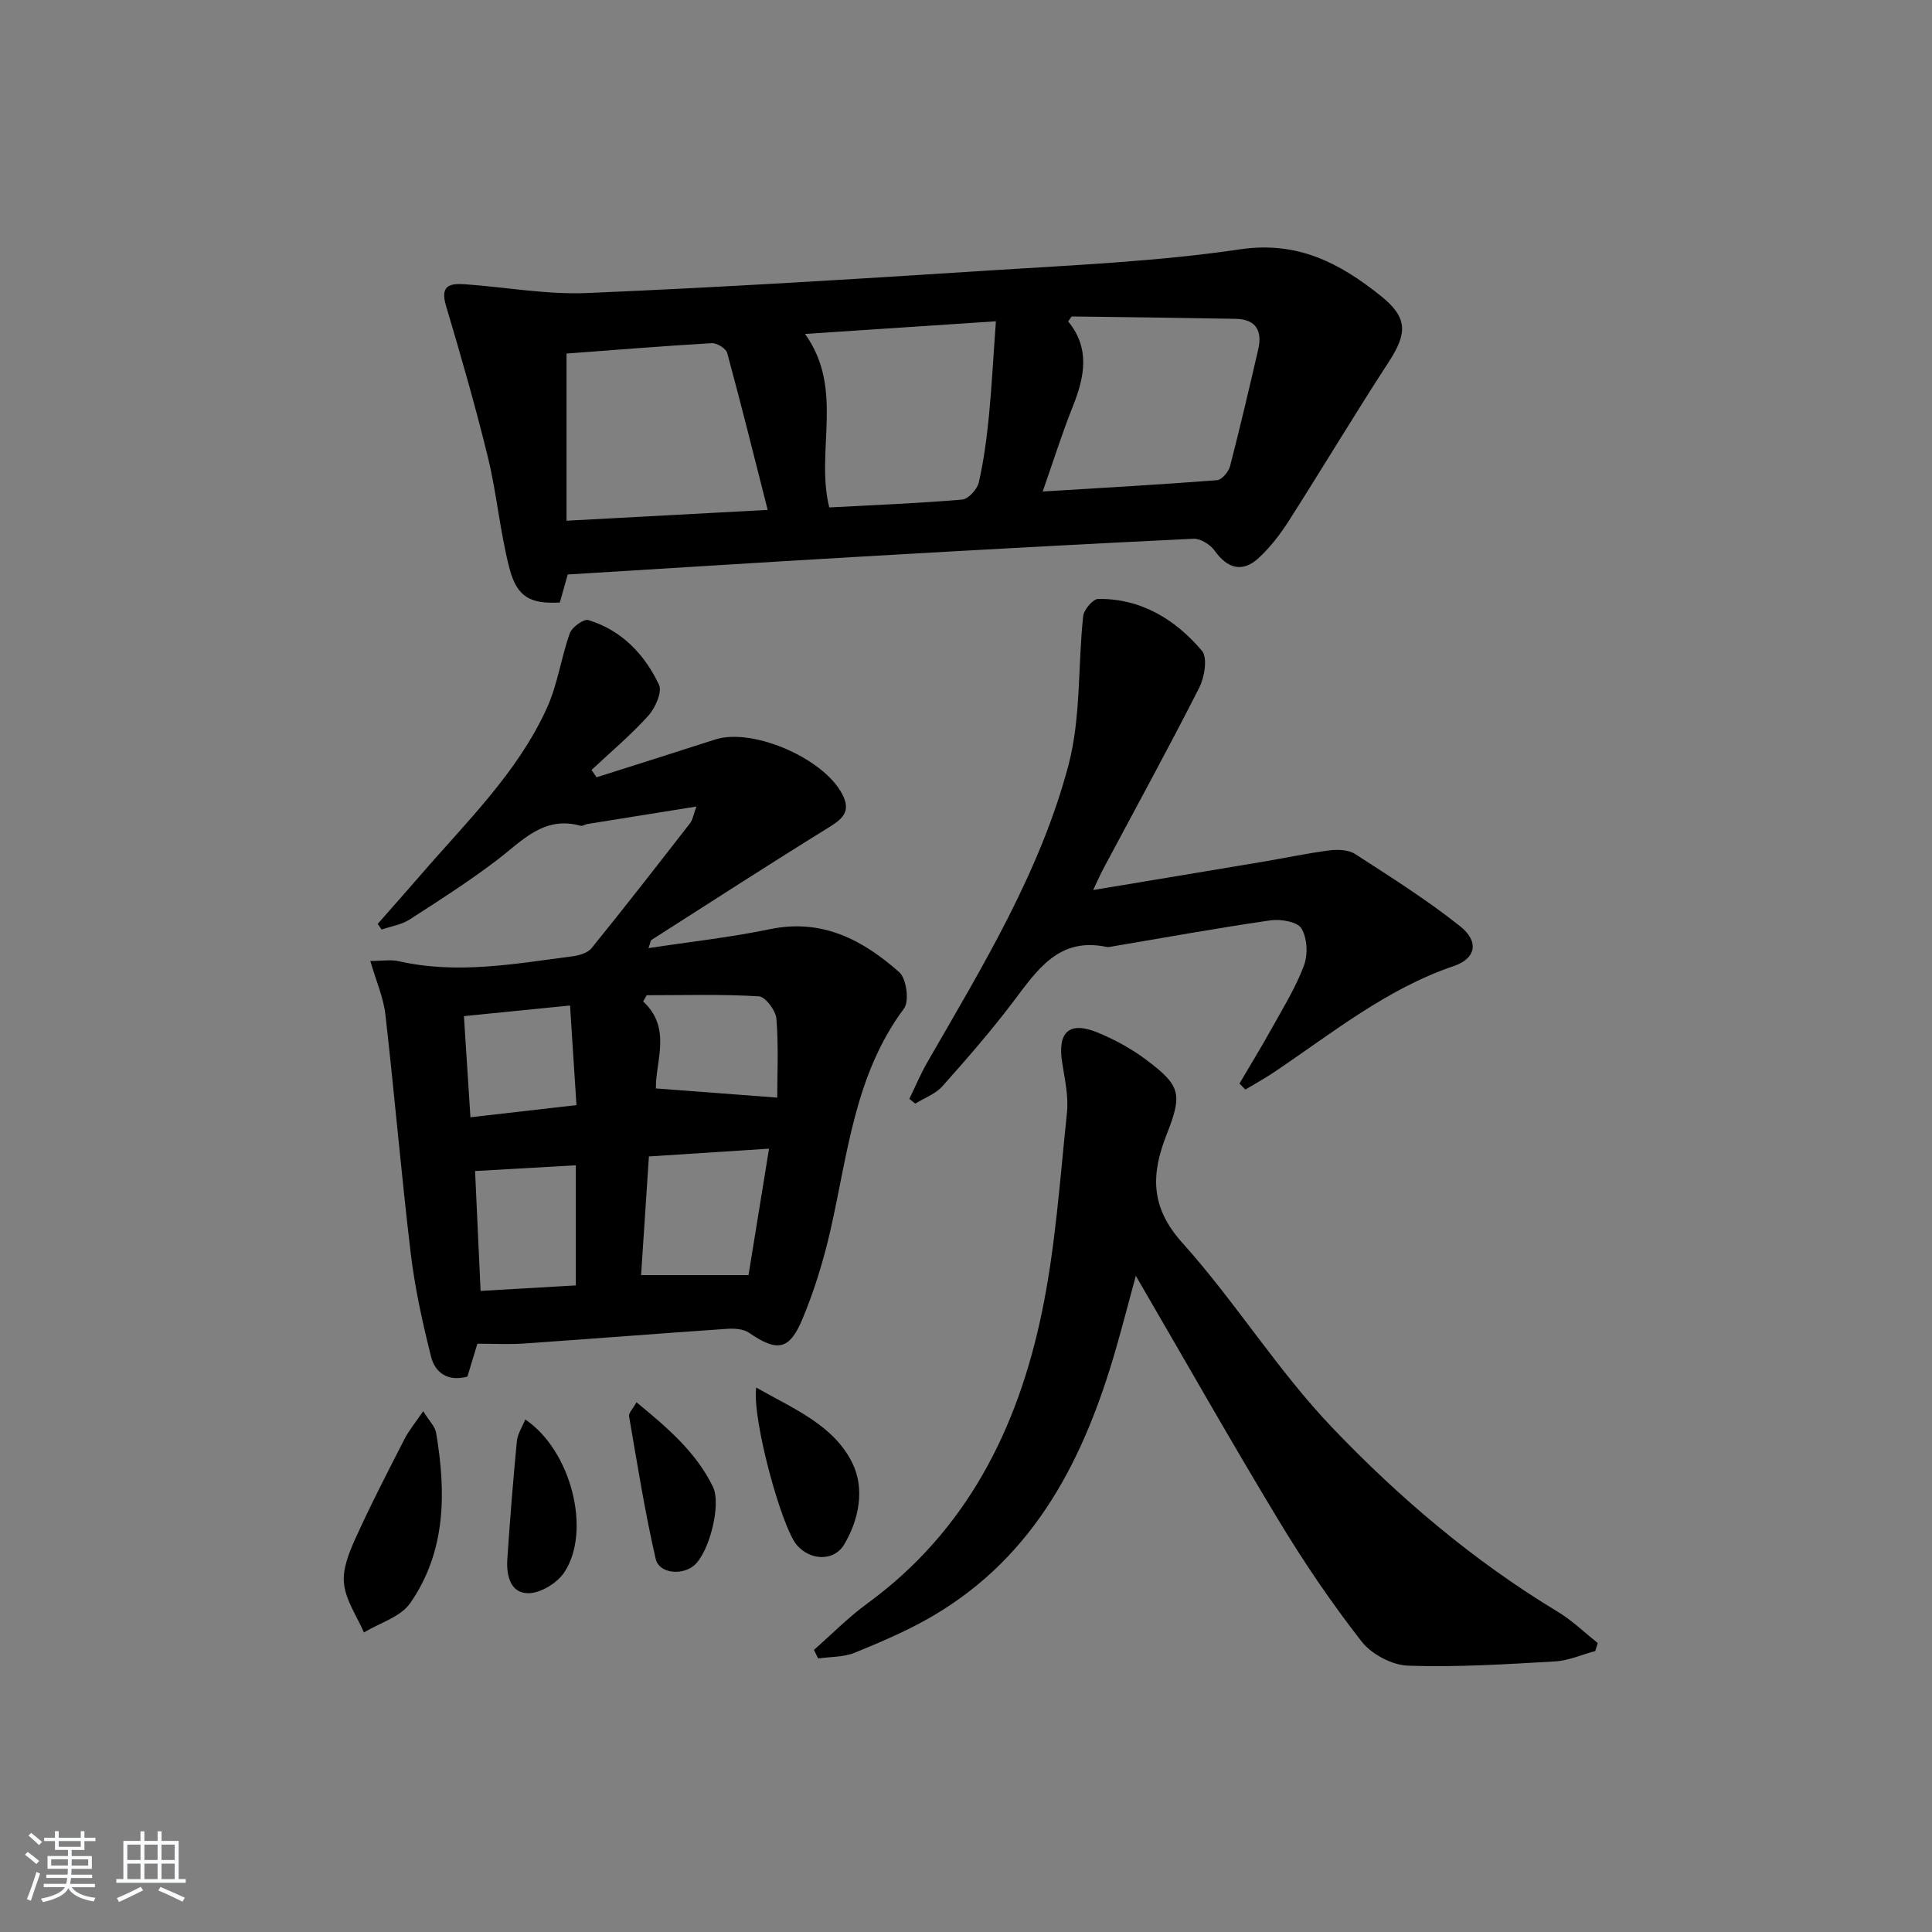 <svg enable-background="new 0 0 400 400" viewBox="0 0 400 400" xmlns="http://www.w3.org/2000/svg"><rect x="0" y="0" width="400" height="400" fill="#808080" stroke="none"/><path d="m5.17 384 .55-.58c.85.61 1.65 1.24 2.4 1.87l-.59.64c-.83-.73-1.62-1.38-2.36-1.93m1.22 9.53-.82-.34c.71-1.76 1.37-3.64 1.98-5.63.24.13.5.25.76.36-.6 1.67-1.24 3.54-1.92 5.61m-.5-13.5.57-.54c.56.44 1.31 1.06 2.26 1.87l-.65.64c-.67-.66-1.4-1.32-2.18-1.97m3.25.46h2.24v-1.36h.77v1.36h4.57v-1.36h.76v1.36h2.28v.69h-2.28v1.84h-2.64v1.26h4.18v2.64h-4.21c0 .45-.02.86-.05 1.21h4.32v.69h-4.38c-.04.34-.1.75-.19 1.22h5.15v.69h-4.82c.87 1.19 2.51 1.92 4.93 2.19-.17.31-.3.57-.37.76-2.77-.49-4.52-1.41-5.26-2.76-.56 1.26-2.3 2.23-5.24 2.9-.12-.24-.26-.48-.43-.72 2.73-.55 4.38-1.34 4.96-2.38h-4.38v-.69h4.65c.1-.38.17-.79.21-1.22h-4.32v-.69h4.4c.03-.34.05-.75.05-1.21h-4.2v-2.64h4.23v-1.26h-2.69v-1.84h-2.24zm1.46 4.46v1.29h3.45c.01-.4.02-.57.01-.53v-.32-.45h-3.46zm1.55-2.59h4.57v-1.19h-4.57zm6.11 2.59h-3.42v.77c-.01.19-.01.37-.02.53h3.44z" fill="#fafbfc"/><path d="m32.63 379.16h.82v1.98h3.54v7.89h1.46v.78h-14.37v-.78h1.46v-7.89h3.54v-1.98h.82v1.98h2.73zm-3.49 11.48.5.73c-1.61.82-3.28 1.63-5 2.42-.13-.27-.28-.55-.44-.82 1.75-.73 3.4-1.5 4.94-2.33m-2.78-5.55h2.73v-3.18h-2.73zm0 3.95h2.73v-3.2h-2.73zm3.54-3.95h2.73v-3.18h-2.73zm0 3.95h2.73v-3.2h-2.73zm7.89 4.68c-1.84-.92-3.51-1.7-5.02-2.32l.45-.73c1.89.8 3.57 1.55 5.04 2.23zm-1.62-11.81h-2.73v3.18h2.73zm-2.73 7.13h2.73v-3.2h-2.73z" fill="#fafbfc"/><g fill="#000001"><path d="m98.84 278.2c-.77 2.52-1.43 4.71-2.07 6.81-4.11 1.12-6.71-.86-7.53-4.14-1.76-7.03-3.34-14.17-4.2-21.36-1.97-16.47-3.37-33-5.25-49.48-.4-3.49-1.9-6.86-3.12-11.07 2.4 0 4.24-.33 5.91.05 12.09 2.75 24.02.54 35.97-1.02 1.38-.18 3.12-.69 3.92-1.67 6.91-8.53 13.65-17.2 20.39-25.87.56-.72.69-1.76 1.33-3.47-7.96 1.28-15.26 2.44-22.56 3.62-.49.08-1.02.48-1.44.36-7.63-2.11-12.07 3.13-17.27 7.09-5.81 4.43-11.98 8.38-18.13 12.33-1.68 1.08-3.84 1.4-5.78 2.07-.27-.39-.54-.78-.81-1.17 2.98-3.39 5.98-6.76 8.93-10.17 9.45-10.95 20.01-21.12 26.1-34.52 2.22-4.87 2.93-10.41 4.75-15.49.45-1.26 2.87-3.01 3.83-2.72 6.91 2.1 11.65 7.1 14.63 13.4.71 1.5-.79 4.83-2.25 6.44-3.61 4-7.78 7.5-11.72 11.19.35.51.69 1.02 1.04 1.52 8.18-2.6 16.37-5.17 24.54-7.82 8.01-2.59 23.47 4.3 26.68 12.07 1.31 3.17-.67 4.6-3.24 6.19-12.29 7.6-24.42 15.45-36.6 23.23-.2.13-.21.54-.63 1.7 8.68-1.32 17.01-2.23 25.18-3.93 10.79-2.24 19.22 2.25 26.74 8.91 1.49 1.32 2.12 6.01.98 7.53-10.2 13.68-11.63 30.08-15.22 45.87-1.43 6.27-3.34 12.52-5.82 18.45-2.72 6.5-5.27 6.77-11.05 2.8-1.19-.82-3.11-.91-4.66-.8-13.93.95-27.85 2.06-41.78 3.02-3.12.23-6.29.05-9.79.05zm60.38-40.38c-8.63.56-16.65 1.08-24.87 1.61-.56 8.49-1.09 16.49-1.62 24.57h22.24c1.33-8.21 2.73-16.82 4.25-26.18zm-60.86 4.63c.37 7.96.74 16.04 1.14 24.82 6.81-.39 13.3-.77 19.72-1.14 0-8.91 0-16.82 0-24.87-7.1.4-13.84.79-20.86 1.19zm35.53-36.4c-.24.43-.48.86-.73 1.29 6 5.56 2.52 12.41 2.64 18.01 8.2.62 15.98 1.21 25.12 1.9 0-4.86.29-10.62-.17-16.31-.14-1.71-2.27-4.58-3.63-4.66-7.72-.47-15.49-.23-23.23-.23zm-37.84 4.33c.46 7.04.88 13.59 1.35 20.94 7.32-.84 14.28-1.64 21.95-2.52-.47-7.21-.89-13.83-1.33-20.62-7.82.79-14.54 1.46-21.97 2.2z"/><path d="m117.54 118.94c-.6 2.15-1.13 4.03-1.63 5.8-6.11.34-8.89-1.11-10.45-7.14-1.95-7.52-2.6-15.36-4.44-22.91-2.58-10.57-5.6-21.03-8.7-31.46-1.28-4.31 1.04-4.58 4.05-4.37 8.4.6 16.82 2.16 25.17 1.81 27.88-1.18 55.73-2.9 83.58-4.69 17.24-1.1 34.57-1.84 51.62-4.36 11.96-1.77 20.68 2.88 29.11 9.62 5.66 4.52 5.55 7.75 1.66 13.72-7.06 10.84-13.7 21.96-20.67 32.87-1.77 2.77-3.84 5.47-6.24 7.69-3.35 3.1-6.48 2.21-9.12-1.51-.89-1.26-2.93-2.53-4.38-2.47-22.72 1.09-45.44 2.34-68.15 3.66-20.38 1.18-40.77 2.48-61.41 3.74zm41.4-13.37c-2.83-11.14-5.49-21.85-8.38-32.49-.25-.93-2.12-2.09-3.18-2.03-10.25.6-20.48 1.43-30.09 2.15v34.61c14.2-.76 27.26-1.47 41.65-2.24zm56.94-3.81c12.57-.77 24.34-1.43 36.09-2.34 1-.08 2.4-1.74 2.7-2.91 2.08-8.02 3.96-16.09 5.83-24.17.89-3.83-.45-6.25-4.67-6.33-11.29-.21-22.58-.35-33.87-.49-.19 0-.39.48-.81 1.03 4.59 5.55 3.42 11.51.93 17.69-2.22 5.55-4 11.26-6.2 17.52zm-9.69-35.24c-13.91.92-26.54 1.76-39.52 2.62 8.22 11.44 2.09 24.2 5.02 35.92 9.28-.5 18.42-.85 27.53-1.63 1.28-.11 3.1-2.13 3.43-3.55 1.03-4.52 1.64-9.16 2.1-13.78.61-6.35.94-12.71 1.44-19.58z"/><path d="m168.52 341.59c3.67-3.22 7.12-6.74 11.04-9.6 20.53-14.98 31.1-36.1 36.12-60.13 2.84-13.59 3.76-27.59 5.22-41.45.36-3.38-.44-6.93-.98-10.35-1.03-6.41 1.44-8.72 7.39-6.26 3.49 1.44 6.91 3.31 9.92 5.56 7.16 5.35 7.65 7.08 4.34 15.45-3.24 8.2-3.49 15.04 3.19 22.47 10.98 12.21 19.76 26.46 31.08 38.31 13.88 14.54 29.3 27.62 46.68 38.11 2.98 1.8 5.53 4.29 8.28 6.47-.17.55-.35 1.11-.52 1.66-2.78.75-5.53 1.99-8.34 2.15-10.13.58-20.29 1.23-30.41.88-3.33-.11-7.57-2.37-9.63-5.01-6.21-7.96-11.92-16.37-17.14-25.02-9.88-16.35-19.3-32.98-29.6-50.69-1.57 5.78-2.77 10.43-4.1 15.04-6.5 22.63-16.62 42.85-37.85 55.34-5.13 3.02-10.68 5.38-16.2 7.64-2.32.95-5.07.84-7.62 1.21-.29-.6-.58-1.19-.87-1.78z"/><path d="m226.33 184.27c12.45-2.07 23.86-3.96 35.27-5.88 4.57-.77 9.11-1.75 13.7-2.33 1.73-.22 3.92-.12 5.29.77 7.37 4.77 14.83 9.47 21.69 14.92 4.03 3.2 3.29 6.7-1.27 8.25-13.96 4.74-25.23 13.92-37.19 21.96-1.93 1.3-3.98 2.42-5.98 3.62-.41-.41-.81-.83-1.22-1.24 2.28-3.89 4.64-7.73 6.82-11.67 2.33-4.21 4.9-8.35 6.55-12.83.83-2.25.66-5.65-.55-7.63-.85-1.39-4.31-1.96-6.42-1.66-10.99 1.59-21.93 3.58-32.88 5.43-.33.06-.68.15-.99.08-9.92-2.13-14.39 4.75-19.35 11.3-4.6 6.09-9.63 11.86-14.71 17.56-1.42 1.59-3.71 2.4-5.6 3.57-.41-.33-.82-.65-1.22-.98 1.24-2.55 2.34-5.18 3.75-7.63 11.36-19.72 23.32-39.29 29.19-61.45 2.61-9.85 1.94-20.56 3.05-30.85.14-1.34 2.01-3.56 3.1-3.58 8.9-.1 15.98 4.24 21.49 10.74 1.21 1.43.54 5.48-.57 7.66-6.4 12.59-13.19 24.98-19.83 37.44-.62 1.16-1.14 2.36-2.12 4.43z"/><path d="m87.62 292.17c1.24 2.01 2.44 3.15 2.67 4.46 2.09 12.34 2.08 24.59-5.37 35.29-1.99 2.86-6.32 4.09-9.57 6.06-1.46-3.35-3.74-6.61-4.13-10.09-.34-3.02 1.05-6.46 2.38-9.39 3.15-6.96 6.66-13.75 10.14-20.55.92-1.8 2.26-3.4 3.88-5.78z"/><path d="m156.56 287.28c7.89 4.47 16.12 7.82 19.95 15.71 2.52 5.19 1.4 11.53-1.74 16.79-2.09 3.5-6.98 3.38-9.8.1-3.14-3.65-9.28-26-8.41-32.6z"/><path d="m131.78 290.33c6.5 5.34 12.36 10.36 15.83 17.51 1.78 3.66-.78 13.52-3.85 16.22-2.46 2.16-7.29 1.77-8-1.29-2.26-9.76-3.81-19.68-5.52-29.56-.12-.63.72-1.41 1.54-2.88z"/><path d="m108.75 293.89c9.44 6.35 13.76 22.95 8.12 31.59-1.46 2.23-4.91 4.37-7.46 4.38-3.8.02-4.6-3.78-4.37-7.13.55-8.12 1.19-16.23 1.97-24.33.14-1.51 1.1-2.94 1.74-4.51z"/></g></svg>